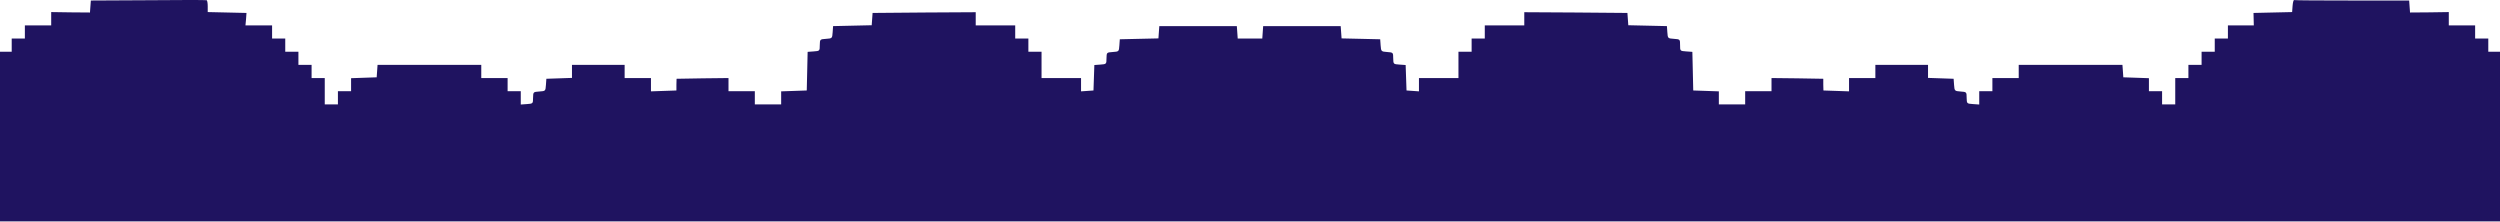 <svg width="1512" height="134" viewBox="0 0 1512 134" fill="none" xmlns="http://www.w3.org/2000/svg">
<path d="M89.623 0.133L54.942 0.31L54.676 3.937L54.411 7.564L42.732 7.476L30.965 7.299V11.369V15.35H23.003H15.04V19.331V23.313H11.059H7.078V27.294V31.275H3.539H0V82.589V133.904H756H1512V82.589V31.275H1508.46H1504.92V27.294V23.313H1500.94H1496.96V19.331V15.35H1489H1481.03V11.369V7.299L1469.36 7.476L1457.59 7.564L1457.32 3.937L1457.06 0.31H1422.55C1403.62 0.31 1387.87 0.221 1387.52 0.044C1387.08 -0.044 1386.72 1.548 1386.55 3.583L1386.28 7.299L1374.6 7.564L1362.92 7.83L1363.01 11.546L1363.1 15.35H1355.23H1347.44V19.331V23.313H1343.46H1339.48V27.294V31.275H1335.5H1331.52V35.256V39.238H1327.53H1323.55V43.219V47.2H1319.57H1315.59V55.163V63.125H1311.61H1307.63V59.144V55.163H1303.65H1299.67V51.181V47.289L1291.97 47.023L1284.18 46.758L1283.92 42.953L1283.65 39.238H1252.24H1220.92V43.219V47.2H1212.96H1205V51.181V55.163H1201.02H1197.04V59.233V63.214L1193.32 62.948C1189.52 62.683 1189.52 62.683 1189.43 59.144C1189.43 55.605 1189.34 55.605 1185.71 55.34C1182.17 55.074 1182.08 54.986 1181.82 51.358L1181.55 47.643L1173.86 47.377L1166.07 47.112V43.219V39.238H1150.15H1134.22V43.219V47.2H1126.26H1118.3V51.181V55.251L1110.6 54.986L1102.81 54.72L1102.72 51.181V47.643L1087.07 47.377L1071.41 47.2V51.181V55.163H1063.44H1055.48V59.144V63.125H1047.52H1039.56V59.144V55.251L1031.86 54.986L1024.07 54.72L1023.81 43.042L1023.54 31.364L1019.83 31.098C1016.11 30.833 1016.11 30.833 1016.11 27.294C1016.11 23.755 1016.11 23.755 1012.39 23.489C1008.68 23.224 1008.68 23.224 1008.41 19.508L1008.15 15.792L996.469 15.527L984.791 15.261L984.525 11.546L984.26 7.83L953.117 7.564L921.886 7.387V11.369V15.35H909.943H897.999V19.331V23.313H894.018H890.036V27.294V31.275H886.055H882.074V39.238V47.2H870.13H858.186V51.27V55.251L854.47 54.986L850.666 54.72L850.4 47.023L850.135 39.326L846.419 39.061C842.703 38.795 842.703 38.795 842.615 35.256C842.615 31.718 842.526 31.718 838.899 31.452C835.36 31.187 835.272 31.098 835.006 27.471L834.741 23.755L823.062 23.489L811.384 23.224L811.119 19.508L810.853 15.792H787.408H763.963L763.697 19.508L763.432 23.313H756H748.568L748.303 19.508L748.037 15.792H724.592H701.147L700.881 19.508L700.616 23.224L688.938 23.489L677.259 23.755L676.994 27.471C676.728 31.187 676.728 31.187 673.013 31.452C669.297 31.718 669.297 31.718 669.208 35.256C669.208 38.795 669.12 38.795 665.492 39.061L661.865 39.326L661.6 47.023L661.334 54.72L657.618 54.986L653.814 55.251V51.27V47.2H641.87H629.926V39.238V31.275H625.945H621.964V27.294V23.313H617.982H614.001V19.331V15.35H602.057H590.114V11.369V7.387L558.971 7.564L527.74 7.83L527.475 11.546L527.209 15.261L515.531 15.527L503.853 15.792L503.587 19.508C503.322 23.224 503.322 23.224 499.606 23.489C495.89 23.755 495.89 23.755 495.802 27.294C495.802 30.833 495.713 30.833 492.086 31.098L488.458 31.364L488.193 43.042L487.927 54.72L480.23 54.986L472.445 55.251V59.144V63.125H464.482H456.52V59.144V55.163H448.557H440.595V51.181V47.2L424.935 47.377L409.187 47.643L409.098 51.181V54.72L401.401 54.986L393.704 55.251V51.181V47.2H385.741H377.779V43.219V39.238H361.854H345.929V43.219V47.112L338.231 47.377L330.446 47.643L330.18 51.358C329.915 55.074 329.915 55.074 326.199 55.34C322.483 55.605 322.483 55.605 322.395 59.144C322.395 62.683 322.306 62.683 318.679 62.948L314.963 63.214V59.233V55.163H310.982H307.001V51.181V47.2H299.038H291.075V43.219V39.238H259.756H228.348L228.083 42.953L227.817 46.758L220.12 47.023L212.335 47.289V51.181V55.163H208.353H204.372V59.144V63.125H200.391H196.41V55.163V47.2H192.428H188.447V43.219V39.238H184.466H180.484V35.256V31.275H176.503H172.522V27.294V23.313H168.541H164.559V19.331V15.35H156.508H148.457L148.811 11.546L149.077 7.83L137.398 7.564L125.631 7.299V3.849C125.631 1.991 125.366 0.31 125.012 0.133C124.57 -0.044 108.733 -0.044 89.623 0.133Z" fill="#1F1360"/>
</svg>
